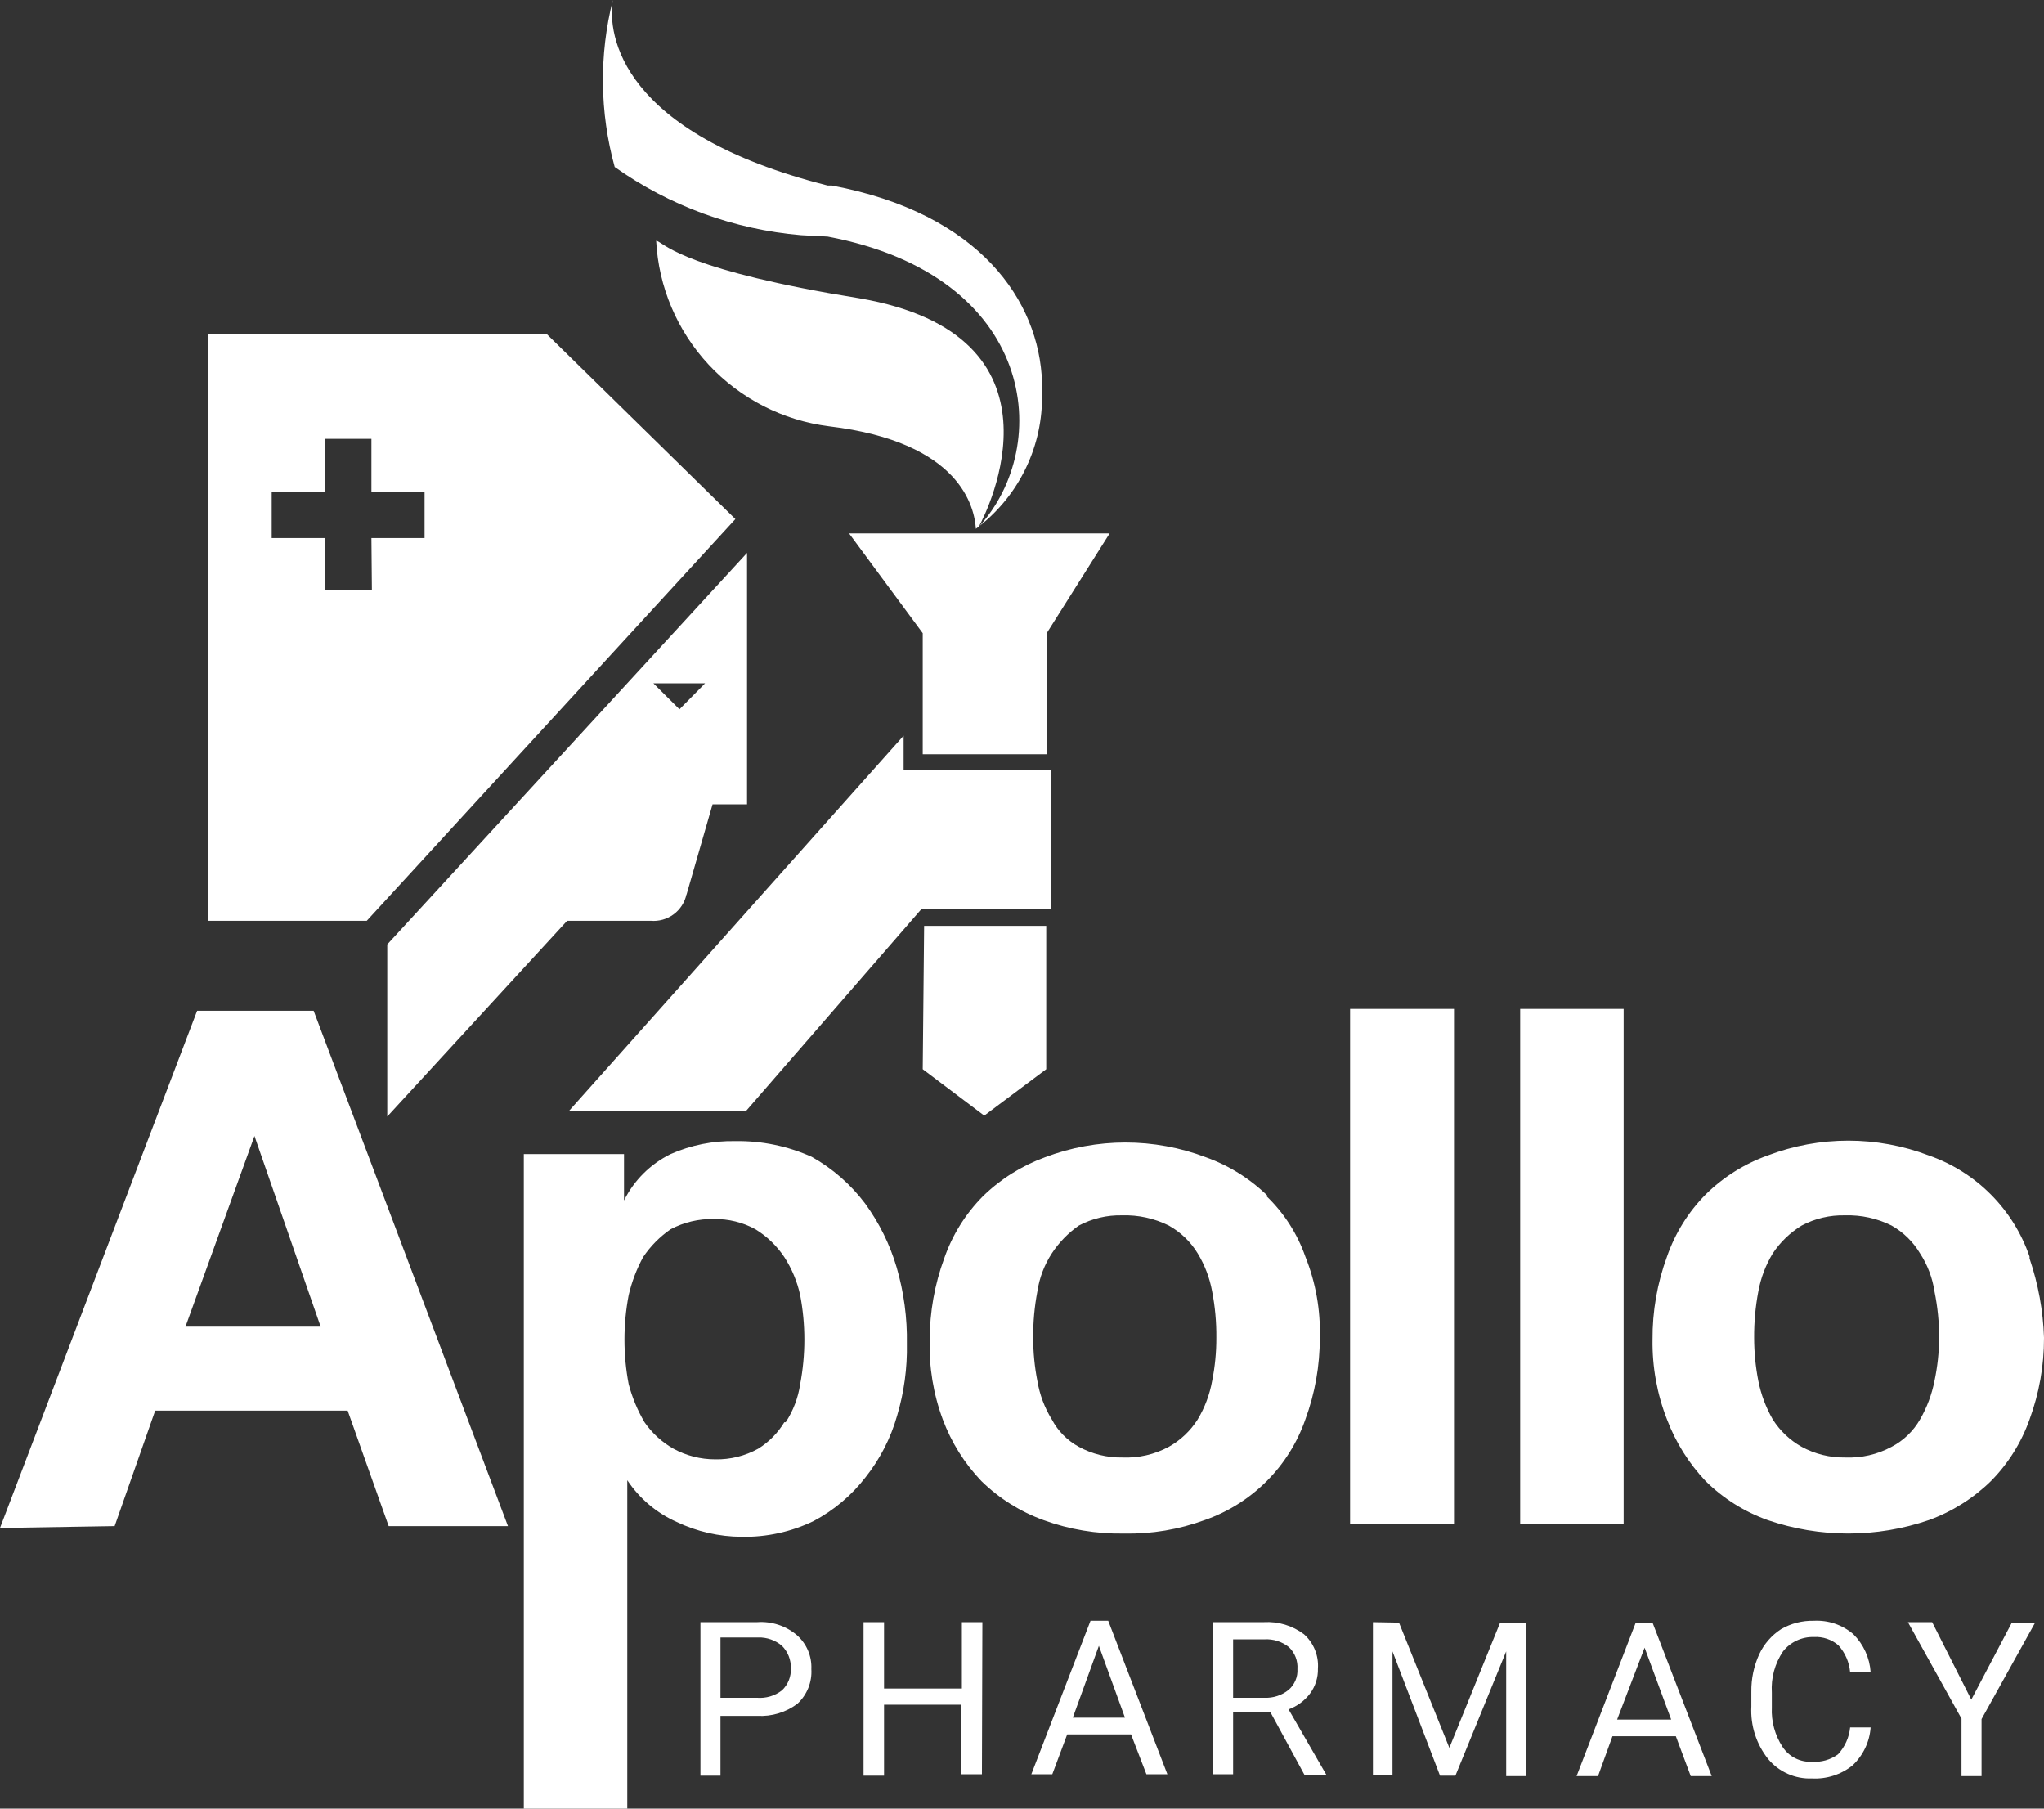 <svg width="104" height="92" viewBox="0 0 104 92" fill="none" xmlns="http://www.w3.org/2000/svg">
<rect x="0" y="0" width="104" height="92" fill="#333333" stroke="none"/>
<path fill-rule="evenodd" clip-rule="evenodd" d="M44.009 61.208C43.281 60.244 42.361 59.44 41.306 58.848C40.085 58.299 38.757 58.025 37.417 58.046C36.283 58.023 35.158 58.248 34.121 58.706C33.092 59.212 32.258 60.041 31.75 61.066V58.706H26.652V92H31.916V75.294C32.534 76.225 33.406 76.962 34.429 77.418C35.459 77.909 36.584 78.166 37.725 78.173C38.997 78.199 40.257 77.924 41.401 77.371C42.427 76.826 43.324 76.07 44.033 75.153C44.773 74.223 45.321 73.156 45.645 72.014C45.999 70.828 46.167 69.594 46.143 68.357C46.166 67.041 45.99 65.728 45.621 64.464C45.276 63.294 44.73 62.193 44.009 61.208ZM0 77.725L10.03 51.415H15.958L25.846 77.63H19.776L17.689 71.755H7.896L5.833 77.63L0 77.725ZM12.947 57.786L9.437 67.484H16.314L12.947 57.786ZM39.978 72.345C40.36 71.76 40.611 71.1 40.713 70.41C40.998 68.913 40.998 67.376 40.713 65.879C40.563 65.192 40.29 64.536 39.907 63.945C39.526 63.372 39.025 62.889 38.437 62.529C37.791 62.175 37.063 61.996 36.327 62.01C35.559 61.991 34.799 62.17 34.121 62.529C33.569 62.909 33.095 63.389 32.722 63.945C32.391 64.554 32.144 65.204 31.987 65.879C31.702 67.376 31.702 68.913 31.987 70.41C32.166 71.088 32.437 71.739 32.793 72.345C33.175 72.898 33.678 73.358 34.264 73.69C34.917 74.048 35.651 74.235 36.398 74.232C37.16 74.248 37.913 74.06 38.579 73.69C39.123 73.353 39.578 72.892 39.907 72.345H39.978ZM64.52 60.854C63.626 59.972 62.55 59.296 61.366 58.871C58.725 57.866 55.803 57.866 53.162 58.871C51.981 59.302 50.906 59.977 50.008 60.854C49.123 61.748 48.45 62.828 48.04 64.015C47.554 65.338 47.305 66.736 47.305 68.145C47.262 69.527 47.487 70.905 47.969 72.203C48.405 73.371 49.074 74.439 49.937 75.341C50.835 76.218 51.91 76.893 53.091 77.323C54.404 77.802 55.795 78.034 57.193 78.008C58.591 78.037 59.983 77.805 61.295 77.323C62.481 76.909 63.558 76.233 64.445 75.346C65.332 74.46 66.006 73.385 66.417 72.203C66.907 70.873 67.156 69.467 67.152 68.05C67.194 66.638 66.943 65.233 66.417 63.921C66.01 62.76 65.336 61.709 64.449 60.854H64.52ZM60.939 72.203C61.301 71.6 61.55 70.936 61.674 70.245C61.819 69.522 61.891 68.787 61.888 68.05C61.896 67.259 61.825 66.468 61.674 65.691C61.55 65.007 61.301 64.351 60.939 63.756C60.581 63.165 60.074 62.678 59.469 62.34C58.734 61.974 57.919 61.796 57.098 61.821C56.33 61.802 55.571 61.981 54.893 62.34C54.348 62.72 53.881 63.201 53.517 63.756C53.136 64.341 52.885 65.001 52.782 65.691C52.635 66.469 52.563 67.259 52.569 68.05C52.569 68.787 52.641 69.522 52.782 70.245C52.898 70.939 53.147 71.604 53.517 72.203C53.828 72.792 54.307 73.276 54.893 73.595C55.569 73.963 56.328 74.15 57.098 74.138C57.923 74.174 58.743 73.987 59.469 73.595C60.068 73.26 60.573 72.781 60.939 72.203ZM68.693 77.536H73.981V51.321H68.693V77.536ZM82.612 77.536H77.348V51.321H82.612V77.536ZM103.265 63.921C102.858 62.734 102.186 61.654 101.299 60.763C100.412 59.871 99.333 59.193 98.143 58.777C95.502 57.771 92.58 57.771 89.939 58.777C88.755 59.201 87.679 59.878 86.785 60.759C85.9 61.654 85.228 62.734 84.817 63.921C84.32 65.274 84.071 66.704 84.082 68.145C84.062 69.532 84.311 70.91 84.817 72.203C85.259 73.368 85.928 74.435 86.785 75.341C87.679 76.223 88.755 76.899 89.939 77.323C92.597 78.235 95.485 78.235 98.143 77.323C99.324 76.893 100.399 76.218 101.297 75.341C102.177 74.452 102.848 73.38 103.265 72.203C103.755 70.873 104.004 69.467 104 68.05C103.956 66.677 103.708 65.317 103.265 64.015V63.921ZM97.693 72.203C98.044 71.595 98.292 70.933 98.428 70.245C98.581 69.523 98.66 68.788 98.665 68.05C98.666 67.258 98.586 66.467 98.428 65.691C98.325 65.001 98.074 64.341 97.693 63.756C97.342 63.167 96.844 62.679 96.246 62.34C95.511 61.974 94.696 61.796 93.875 61.821C93.107 61.802 92.348 61.981 91.67 62.34C91.082 62.7 90.58 63.183 90.2 63.756C89.838 64.351 89.589 65.007 89.465 65.691C89.317 66.469 89.246 67.259 89.251 68.05C89.252 68.787 89.323 69.522 89.465 70.245C89.601 70.933 89.85 71.594 90.2 72.203C90.566 72.781 91.072 73.26 91.67 73.595C92.346 73.963 93.105 74.15 93.875 74.138C94.7 74.174 95.52 73.987 96.246 73.595C96.852 73.278 97.354 72.795 97.693 72.203Z" fill="white"/>
<path fill-rule="evenodd" clip-rule="evenodd" d="M46.949 54.388L50.079 56.748L53.233 54.388V47.097H47.02L46.949 54.388ZM53.47 39.169H45.977V37.423L28.928 56.535H37.939L46.878 46.248H53.47V39.169ZM53.257 38.367H46.949V32.208L43.203 27.135H56.458L53.257 32.208V38.367ZM27.814 16.989H10.575V46.838H18.661L37.417 26.404L27.814 16.989ZM18.898 27.371H21.602V25.012H18.898V22.322H16.527V25.012H13.824V27.371H16.551V30.014H18.922L18.898 27.371ZM34.928 45.516L36.255 40.915H38.01V28.126L19.704 48.041V56.795L28.857 46.838H33.102C33.519 46.875 33.935 46.759 34.272 46.511C34.609 46.263 34.842 45.901 34.928 45.493V45.516ZM34.572 36.078L35.876 34.757H33.244L34.572 36.078Z" fill="white"/>
<path d="M42.326 9.438H42.112C31.56 6.772 30.896 1.77 31.181 0C30.478 2.792 30.51 5.718 31.276 8.494C34.068 10.476 37.344 11.674 40.761 11.963L42.112 12.034C52.735 14.04 53.612 22.652 49.795 26.805C50.245 26.003 54.703 17.06 43.725 15.172L42.183 14.912C34.406 13.52 33.766 12.317 33.386 12.246C33.507 14.597 34.454 16.83 36.062 18.555C37.67 20.281 39.837 21.389 42.183 21.684C48.917 22.487 49.581 25.837 49.653 26.899C50.685 26.129 51.526 25.132 52.11 23.986C52.694 22.841 53.005 21.577 53.02 20.292V19.443C52.877 15.314 49.866 10.854 42.326 9.438Z" fill="white"/>
<path d="M36.658 87.281V90.325H35.639V82.514H38.532C39.265 82.463 39.989 82.7 40.547 83.175C40.791 83.389 40.984 83.656 41.111 83.954C41.238 84.252 41.297 84.574 41.282 84.898C41.303 85.227 41.25 85.556 41.127 85.862C41.004 86.168 40.814 86.444 40.571 86.667C39.986 87.106 39.263 87.324 38.532 87.281H36.658ZM36.658 86.361H38.508C38.967 86.4 39.425 86.265 39.788 85.983C39.941 85.838 40.06 85.661 40.138 85.466C40.215 85.27 40.25 85.06 40.239 84.85C40.244 84.641 40.207 84.433 40.13 84.239C40.052 84.044 39.936 83.867 39.788 83.718C39.452 83.432 39.021 83.28 38.579 83.293H36.658V86.361ZM49.961 90.254H48.917V86.715H44.981V90.325H43.938V82.514H44.981V85.889H48.941V82.514H49.984L49.961 90.254ZM57.548 88.225H54.3L53.541 90.254H52.474L55.486 82.444H56.387L59.398 90.254H58.331L57.548 88.225ZM54.584 87.375H57.24L55.912 83.718L54.584 87.375ZM64.638 87.092H62.741V90.254H61.698V82.514H64.306C65.038 82.471 65.761 82.689 66.346 83.128C66.59 83.346 66.781 83.617 66.904 83.919C67.027 84.222 67.08 84.548 67.057 84.874C67.069 85.332 66.927 85.78 66.654 86.148C66.376 86.516 65.997 86.794 65.563 86.951L67.484 90.278H66.369L64.638 87.092ZM62.741 86.361H64.33C64.777 86.382 65.215 86.239 65.563 85.96C65.715 85.829 65.835 85.665 65.913 85.481C65.992 85.297 66.026 85.097 66.014 84.898C66.027 84.693 65.996 84.488 65.923 84.296C65.849 84.105 65.734 83.932 65.587 83.789C65.233 83.504 64.785 83.361 64.33 83.388H62.741V86.361ZM71.183 82.538L73.744 88.909L76.328 82.538H77.656V90.348H76.636V87.281V84.001L74.052 90.325H73.269L70.851 84.001V87.257V90.301H69.855V82.514L71.183 82.538ZM85.268 88.319H82.043L81.308 90.348H80.217L83.228 82.538H84.082L87.093 90.348H86.026L85.268 88.319ZM82.28 87.47H85.031L83.679 83.812L82.28 87.47ZM95.179 87.871C95.126 88.608 94.796 89.299 94.254 89.806C93.672 90.271 92.937 90.506 92.191 90.466C91.768 90.483 91.347 90.402 90.96 90.23C90.574 90.058 90.232 89.8 89.963 89.475C89.362 88.719 89.058 87.771 89.109 86.809V86.054C89.1 85.395 89.237 84.742 89.512 84.143C89.756 83.623 90.142 83.181 90.626 82.868C91.13 82.577 91.704 82.43 92.286 82.444C93.022 82.404 93.744 82.649 94.302 83.128C94.82 83.646 95.132 84.334 95.179 85.063H94.136C94.092 84.555 93.884 84.075 93.543 83.694C93.196 83.394 92.745 83.242 92.286 83.27C91.986 83.261 91.688 83.323 91.416 83.45C91.145 83.577 90.906 83.766 90.721 84.001C90.304 84.619 90.104 85.358 90.152 86.101V86.856C90.118 87.565 90.308 88.267 90.698 88.862C90.859 89.106 91.081 89.305 91.343 89.437C91.606 89.57 91.898 89.632 92.191 89.617C92.665 89.65 93.135 89.517 93.519 89.239C93.869 88.862 94.085 88.382 94.136 87.871H95.179ZM100.301 86.455L102.364 82.538H103.549L100.823 87.446V90.348H99.803V87.422L97.076 82.514H98.309L100.301 86.455Z" fill="white"/>
</svg>
